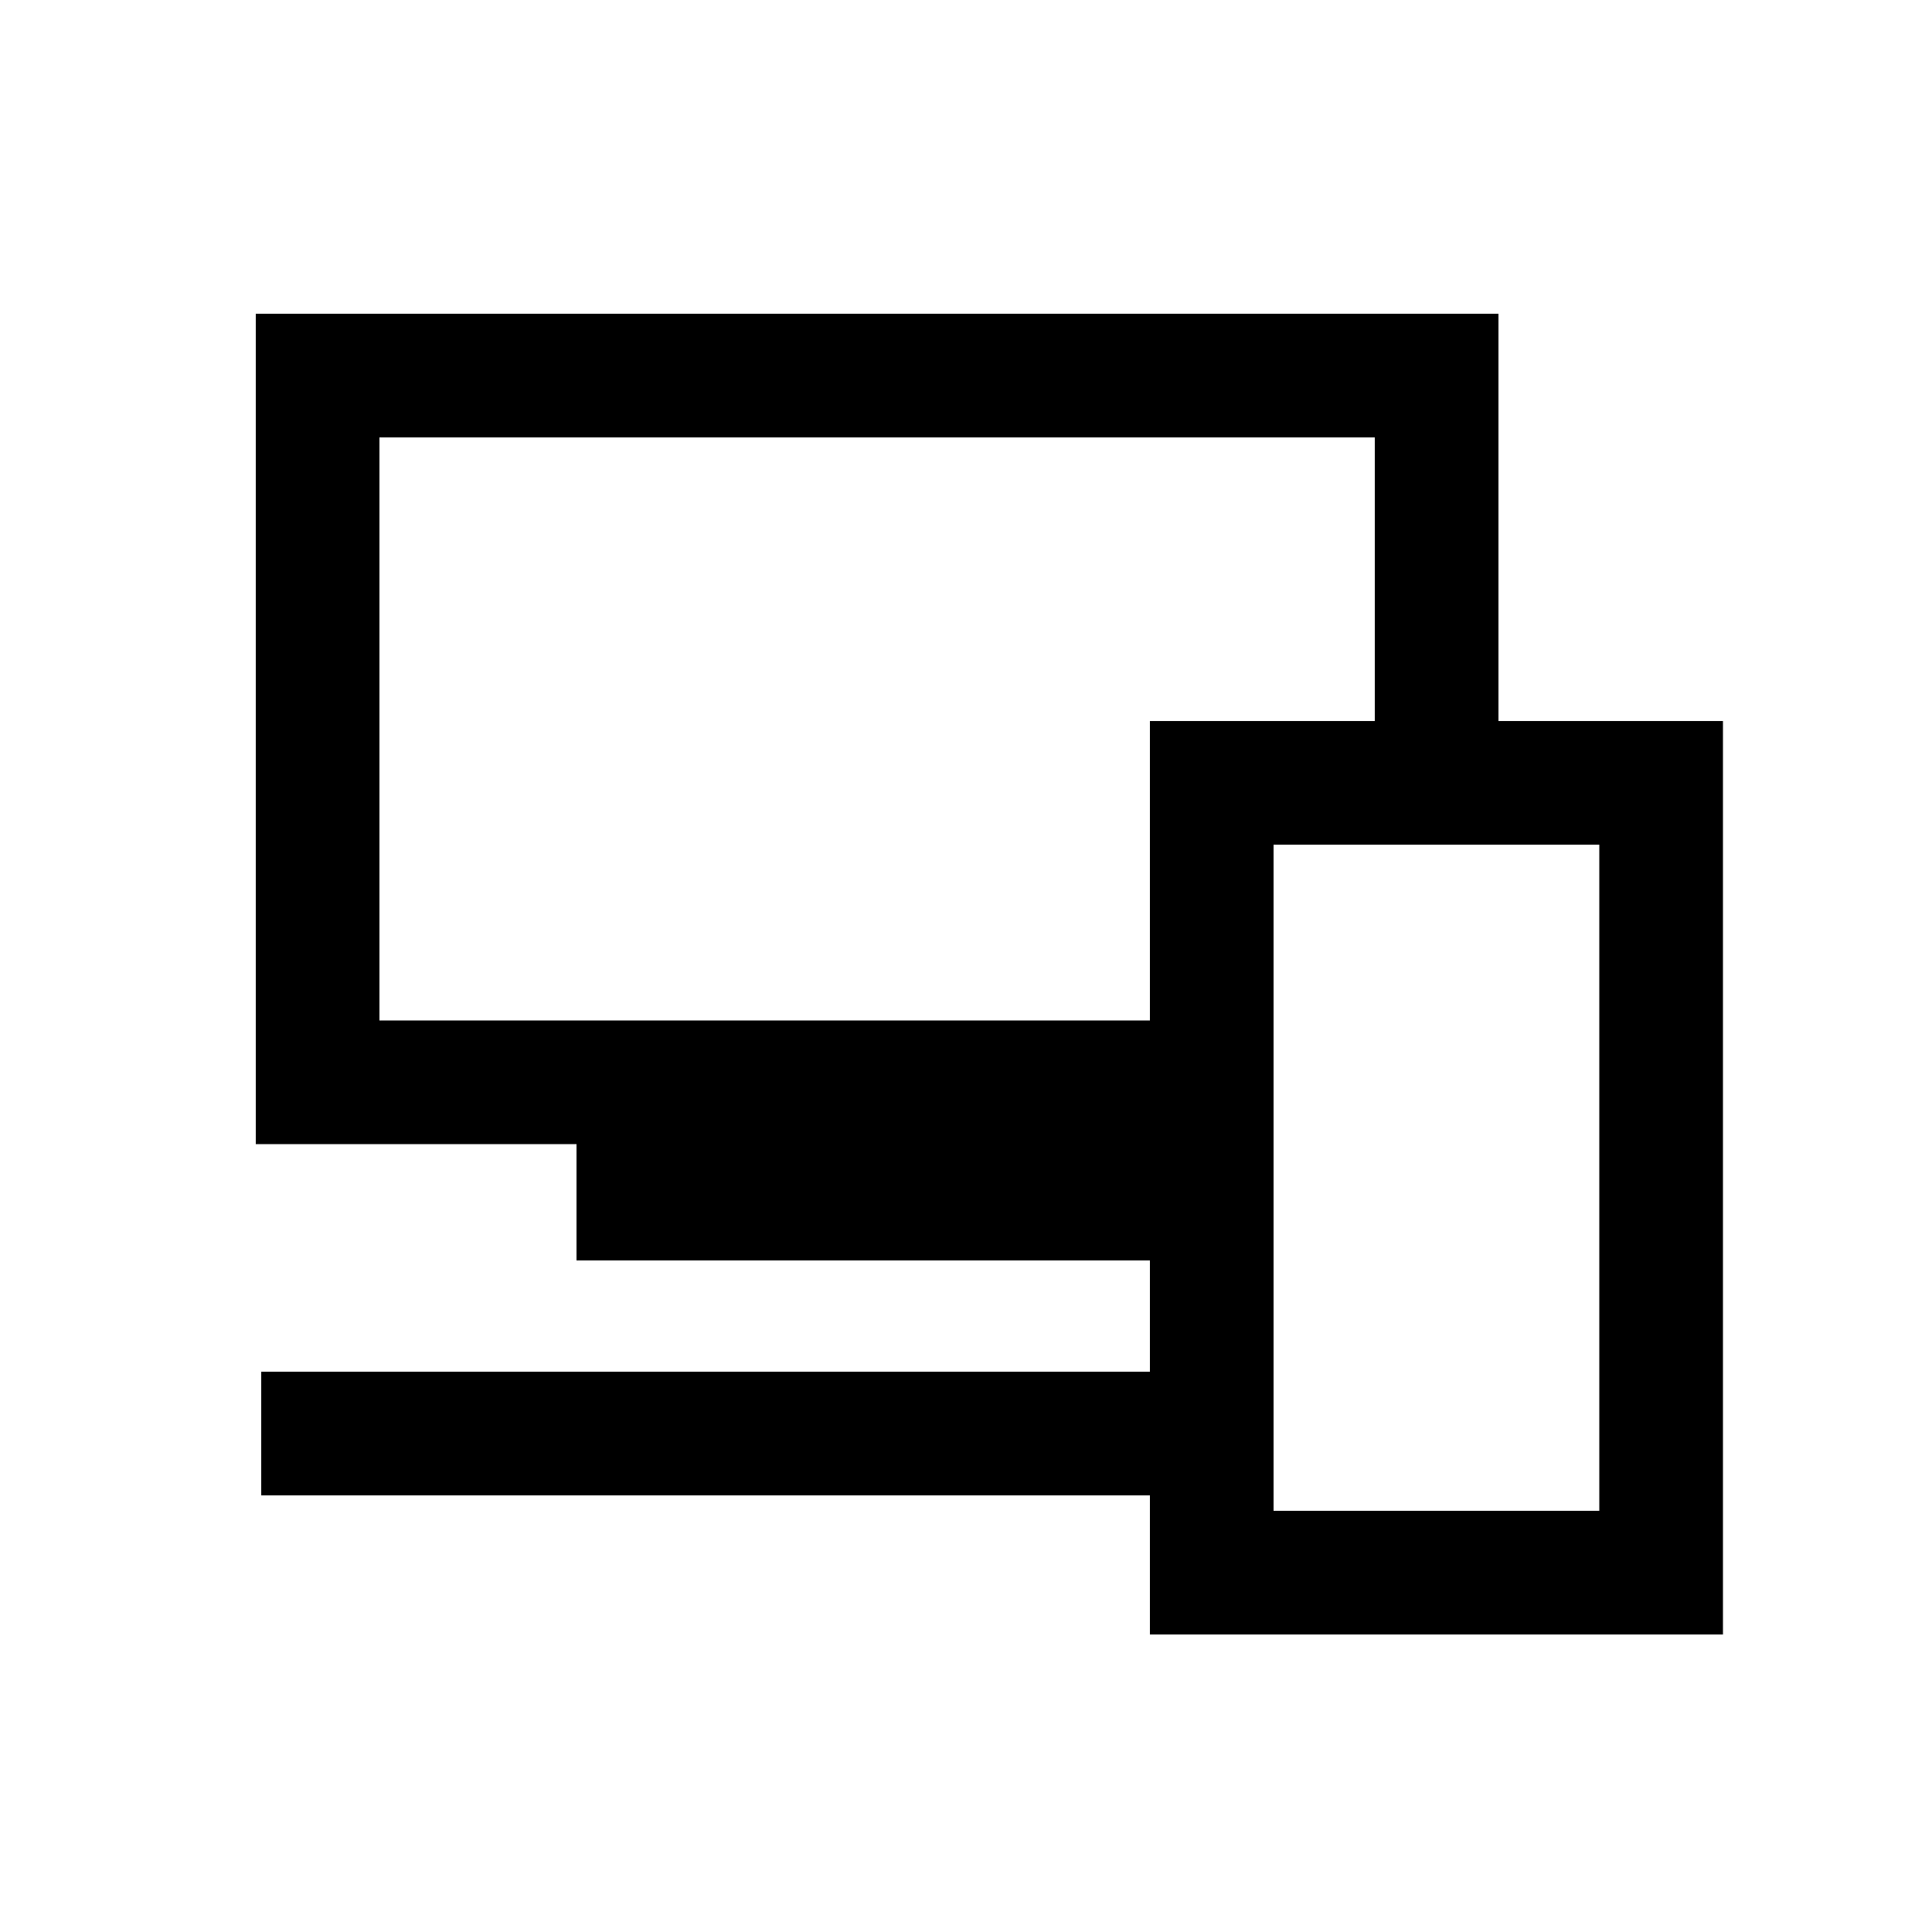 <?xml version="1.0" encoding="utf-8"?>
<!-- Generator: Adobe Illustrator 26.0.1, SVG Export Plug-In . SVG Version: 6.00 Build 0)  -->
<svg version="1.1" id="Layer_1" xmlns="http://www.w3.org/2000/svg" xmlns:xlink="http://www.w3.org/1999/xlink" x="0px" y="0px"
	 viewBox="0 0 500 500" style="enable-background:new 0 0 500 500;" xml:space="preserve">
<path d="M387.8,186.6V81.2H66.2v214.9h83v30.1h148.4V355h-230v32h230v36h148.3V186.6H387.8z M98.2,113.2h257.6v73.4h-58.2v77.5H98.2
	V113.2z M413.9,391h-84.3V218.6h84.3V391z"/>
</svg>
